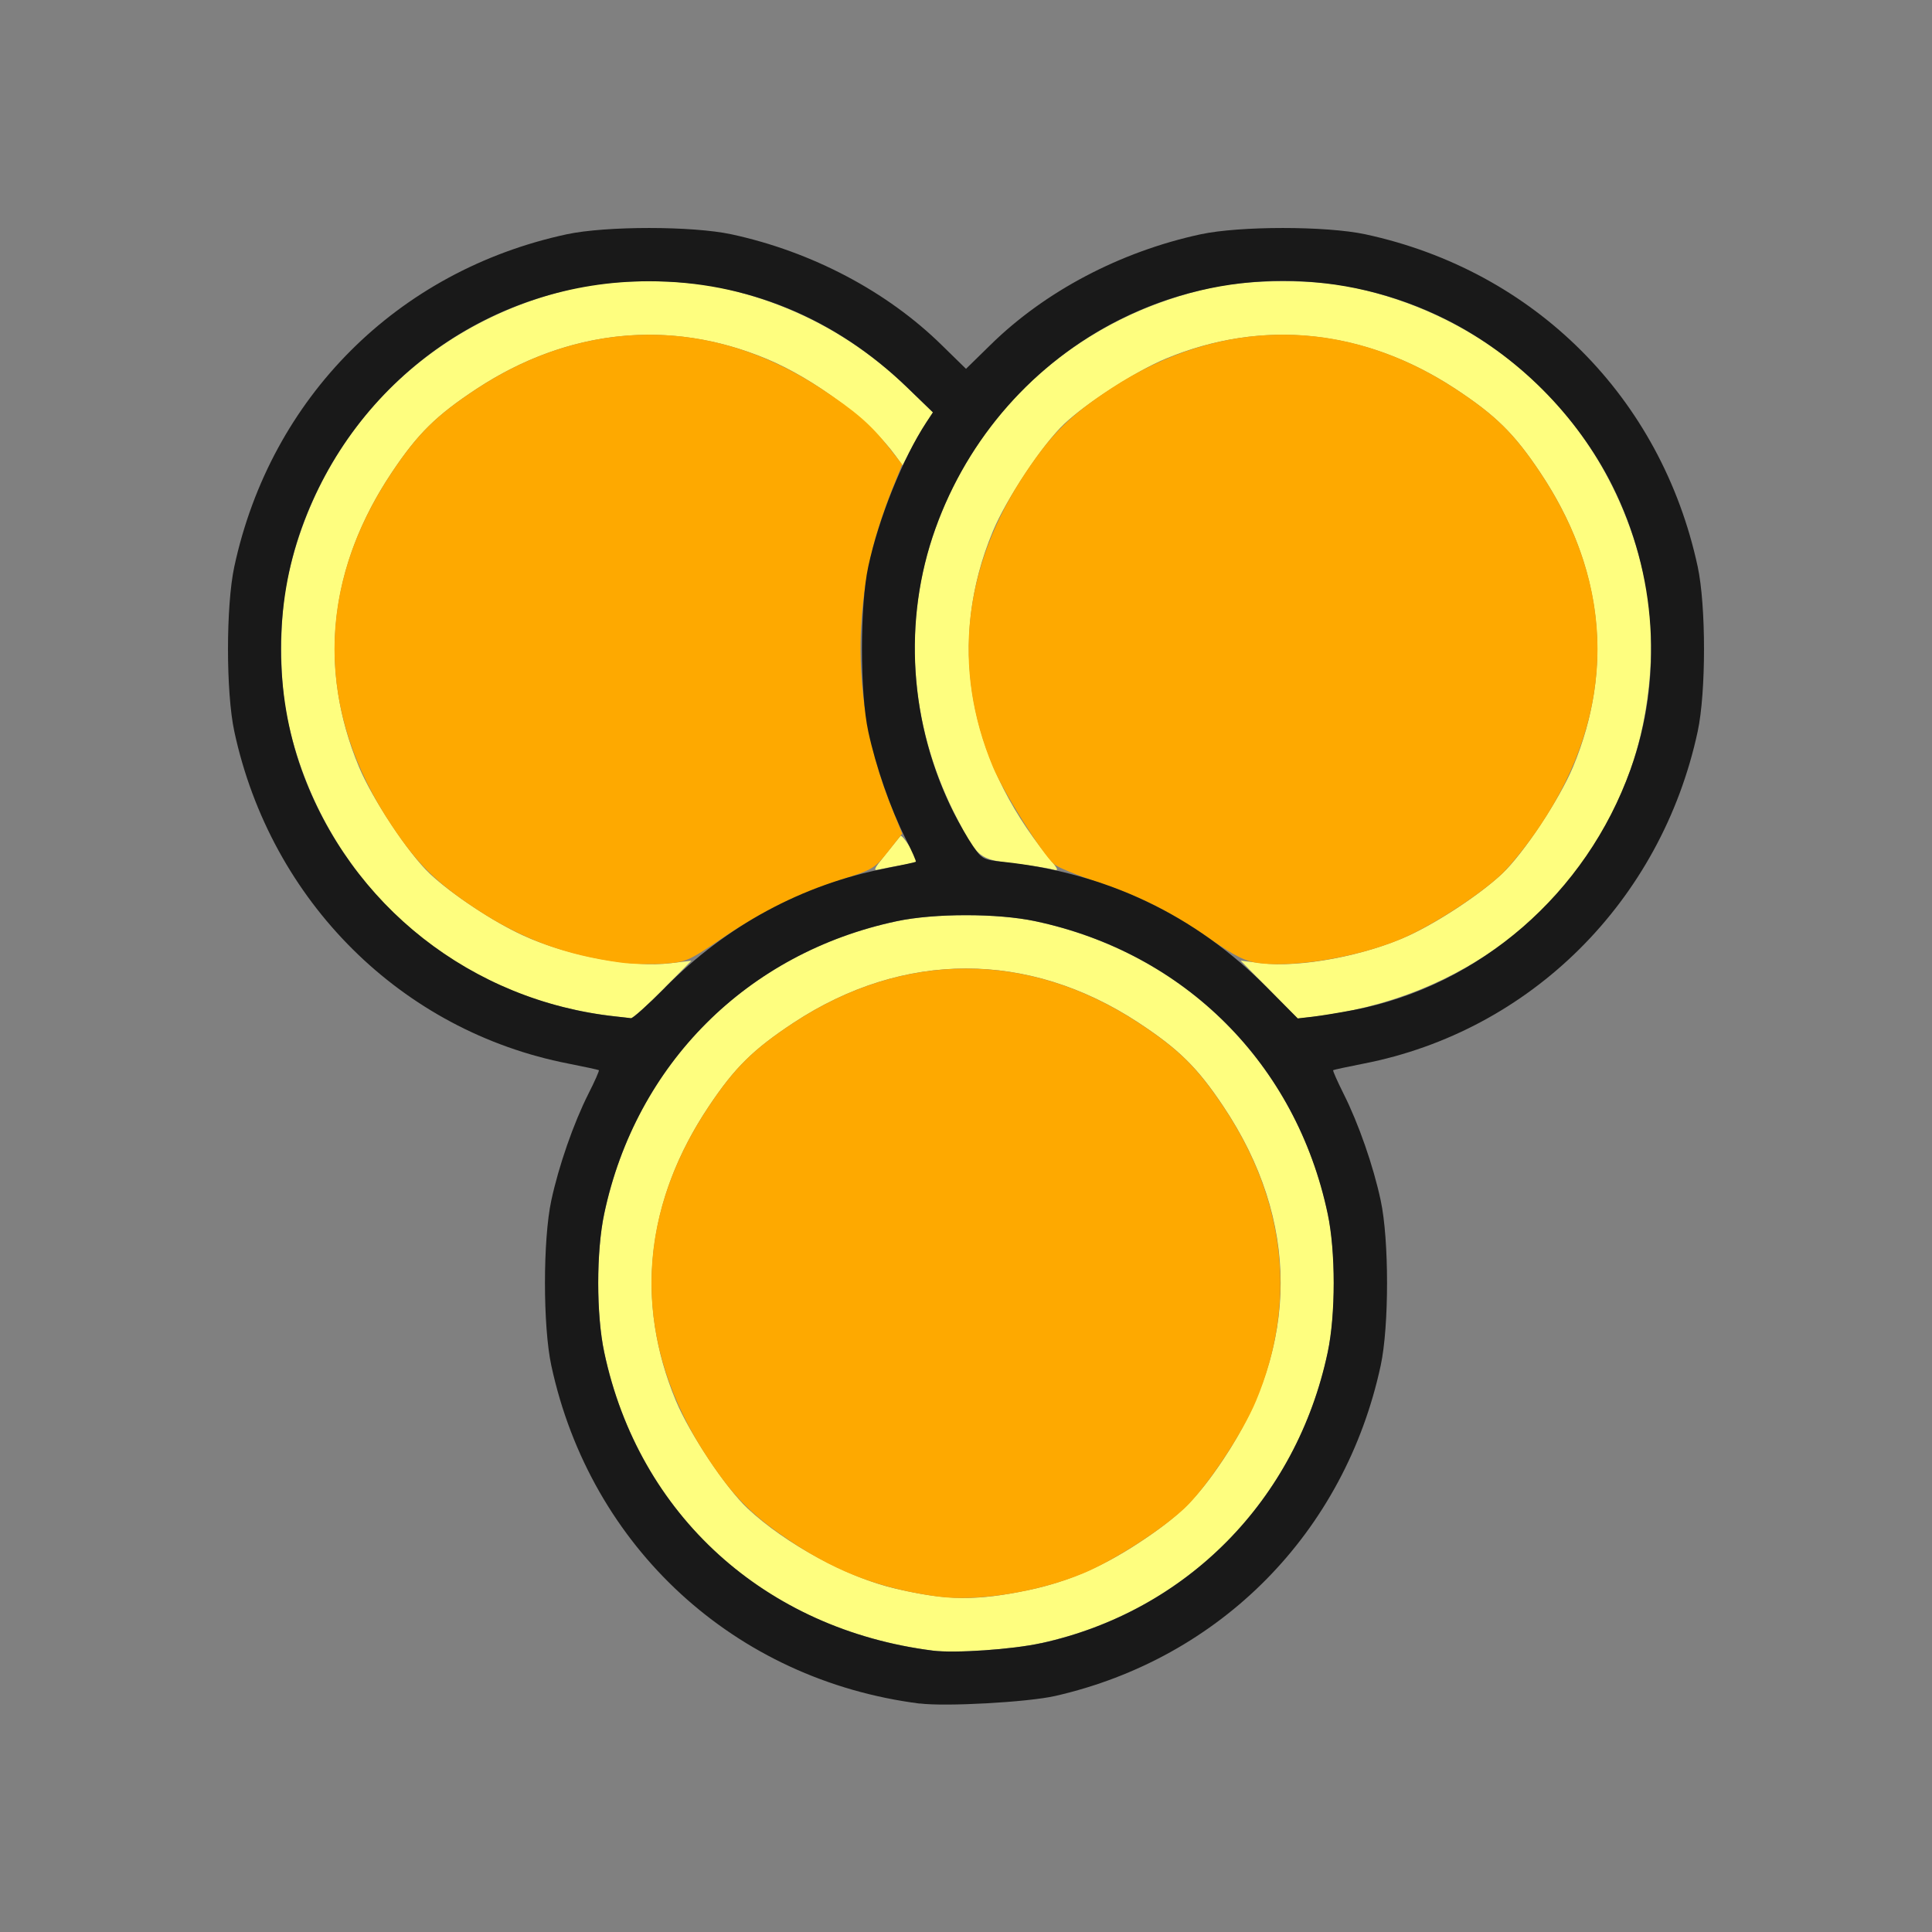<?xml version="1.0" encoding="UTF-8" standalone="no"?>
<!-- Created with Inkscape (http://www.inkscape.org/) -->

<svg
   version="1.1"
   id="svg2"
   width="1600"
   height="1600"
   viewBox="0 0 1600 1600"
   sodipodi:docname="node_makegroup.svg"
   inkscape:version="1.2.2 (732a01da63, 2022-12-09)"
   xmlns:inkscape="http://www.inkscape.org/namespaces/inkscape"
   xmlns:sodipodi="http://sodipodi.sourceforge.net/DTD/sodipodi-0.dtd"
   xmlns="http://www.w3.org/2000/svg"
   xmlns:svg="http://www.w3.org/2000/svg"
   xmlns:rdf="http://www.w3.org/1999/02/22-rdf-syntax-ns#"
   xmlns:cc="http://creativecommons.org/ns#"
   xmlns:dc="http://purl.org/dc/elements/1.1/">
  <rect x="0" y="0" width="1600" height="1600" fill="#808080" stroke="none"/>
  <defs
     id="defs6" />
  <sodipodi:namedview
     pagecolor="#808080"
     bordercolor="#666666"
     borderopacity="1"
     objecttolerance="10"
     gridtolerance="10"
     guidetolerance="10"
     inkscape:pageopacity="0"
     inkscape:pageshadow="2"
     inkscape:window-width="1993"
     inkscape:window-height="1009"
     id="namedview4"
     showgrid="false"
     inkscape:zoom="0.5"
     inkscape:cx="9"
     inkscape:cy="8"
     inkscape:window-x="-8"
     inkscape:window-y="-8"
     inkscape:window-maximized="1"
     inkscape:current-layer="NODE_MAKEGROUP"
     inkscape:showpageshadow="0"
     inkscape:pagecheckerboard="true"
     inkscape:deskcolor="#d1d1d1" />
  <g
     id="NODE_MAKEGROUP"
     transform="matrix(87.5,0,0,87.5,100,100)"
     style="stroke-width:0.011">
    <path
       style="fill:none;stroke-width:0"
       d="M 0,8 V 0 h 8 8 v 8 8 H 8 0 Z m 8.844,6.91 c 1.566,-0.357 2.741,-1.55 3.081,-3.128 0.08,-0.371 0.08,-1.191 0,-1.562 -0.071,-0.328 -0.21,-0.729 -0.352,-1.011 -0.059,-0.118 -0.103,-0.218 -0.098,-0.222 0.005,-0.004 0.135,-0.032 0.288,-0.062 1.58,-0.307 2.816,-1.536 3.162,-3.143 0.08,-0.371 0.08,-1.191 0,-1.562 C 14.58,2.619 13.381,1.42 11.781,1.075 c -0.371,-0.08 -1.191,-0.08 -1.562,0 C 9.46,1.239 8.745,1.615 8.227,2.126 L 8,2.348 7.773,2.126 C 7.255,1.615 6.54,1.239 5.781,1.075 5.41,0.995 4.59,0.995 4.219,1.075 2.619,1.42 1.42,2.619 1.075,4.219 c -0.08,0.371 -0.08,1.191 0,1.562 0.346,1.607 1.583,2.835 3.162,3.143 0.153,0.03 0.283,0.058 0.288,0.062 0.005,0.004 -0.039,0.104 -0.098,0.222 C 4.285,9.49 4.146,9.89 4.075,10.219 c -0.08,0.371 -0.08,1.191 0,1.562 0.303,1.407 1.276,2.521 2.612,2.993 0.246,0.087 0.611,0.173 0.875,0.207 0.246,0.031 1.02,-0.011 1.281,-0.071 z"
       id="path825"
       inkscape:connector-curvature="0" />
    <path
       style="fill:#fefe7f;stroke-width:0"
       d="M 7.688,14.48 C 6.097,14.279 4.902,13.195 4.576,11.656 c -0.076,-0.357 -0.076,-0.956 0,-1.312 C 4.876,8.928 5.928,7.876 7.344,7.576 c 0.357,-0.076 0.956,-0.076 1.312,0 1.415,0.3 2.468,1.353 2.768,2.768 0.076,0.357 0.076,0.956 0,1.312 -0.296,1.397 -1.335,2.451 -2.713,2.753 -0.272,0.06 -0.815,0.097 -1.023,0.071 z m 0.912,-0.575 c 0.361,-0.077 0.69,-0.218 1.031,-0.442 0.384,-0.252 0.558,-0.424 0.804,-0.792 0.724,-1.082 0.724,-2.262 0,-3.344 -0.246,-0.368 -0.42,-0.539 -0.804,-0.792 -1.039,-0.682 -2.221,-0.682 -3.26,0 C 5.986,8.789 5.812,8.96 5.566,9.328 4.972,10.215 4.865,11.179 5.254,12.114 c 0.128,0.309 0.474,0.828 0.678,1.019 0.359,0.336 0.946,0.655 1.401,0.76 0.494,0.115 0.77,0.117 1.266,0.012 z M 4.688,8.478 C 3.138,8.313 1.901,7.191 1.576,5.656 c -0.076,-0.357 -0.076,-0.956 0,-1.312 C 1.876,2.928 2.928,1.876 4.344,1.576 c 0.357,-0.076 0.956,-0.076 1.312,0 0.688,0.146 1.287,0.464 1.789,0.95 l 0.242,0.234 -0.063,0.096 C 7.589,2.91 7.524,3.023 7.479,3.108 L 7.399,3.262 7.333,3.17 C 7.096,2.841 6.566,2.442 6.114,2.254 5.197,1.872 4.23,1.972 3.37,2.536 2.986,2.789 2.812,2.96 2.566,3.328 1.972,4.215 1.865,5.179 2.254,6.114 2.381,6.42 2.727,6.941 2.927,7.128 3.133,7.321 3.525,7.581 3.804,7.709 4.223,7.903 4.84,8.019 5.208,7.973 L 5.401,7.95 5.13,8.224 C 4.981,8.376 4.845,8.497 4.828,8.495 4.811,8.492 4.748,8.485 4.688,8.478 Z m 6.181,-0.255 -0.27,-0.274 0.193,0.024 c 0.368,0.046 0.985,-0.07 1.405,-0.264 0.278,-0.129 0.67,-0.388 0.877,-0.582 C 13.273,6.941 13.619,6.42 13.746,6.114 14.135,5.179 14.028,4.215 13.434,3.328 13.188,2.96 13.014,2.789 12.63,2.536 11.772,1.973 10.803,1.872 9.89,2.252 9.606,2.371 9.151,2.663 8.932,2.867 8.728,3.058 8.382,3.577 8.254,3.886 7.823,4.92 8.01,6.024 8.776,6.966 8.882,7.097 8.884,7.103 8.811,7.084 8.769,7.072 8.608,7.048 8.453,7.03 8.126,6.991 8.107,6.976 7.91,6.594 7.464,5.733 7.392,4.747 7.711,3.859 8.132,2.683 9.107,1.838 10.344,1.576 c 0.357,-0.076 0.956,-0.076 1.312,0 1.415,0.3 2.468,1.353 2.768,2.768 0.115,0.542 0.062,1.248 -0.135,1.797 -0.468,1.306 -1.584,2.173 -3.009,2.34 l -0.141,0.017 z M 7.234,6.95 C 7.301,6.866 7.366,6.785 7.379,6.77 7.397,6.748 7.531,6.96 7.531,7.01 c 0,0.007 -0.06,0.022 -0.133,0.034 -0.073,0.012 -0.167,0.03 -0.209,0.04 -0.072,0.018 -0.069,0.009 0.045,-0.134 z"
       id="path823"
       inkscape:connector-curvature="0" />
    <path
       style="fill:#fea900;stroke-width:0"
       d="M 7.734,13.968 C 7.206,13.896 6.8,13.746 6.37,13.464 5.986,13.211 5.812,13.04 5.566,12.672 c -0.724,-1.082 -0.724,-2.262 0,-3.344 0.246,-0.368 0.42,-0.539 0.804,-0.792 1.039,-0.682 2.221,-0.682 3.26,0 0.384,0.252 0.558,0.424 0.804,0.792 0.593,0.887 0.701,1.851 0.312,2.786 -0.128,0.309 -0.474,0.828 -0.678,1.019 -0.219,0.205 -0.674,0.497 -0.958,0.615 -0.424,0.177 -1.008,0.27 -1.375,0.22 z m -3,-6 C 4.208,7.897 3.801,7.747 3.37,7.464 2.986,7.211 2.812,7.04 2.566,6.672 1.842,5.59 1.842,4.41 2.566,3.328 2.812,2.96 2.986,2.789 3.37,2.536 4.405,1.857 5.592,1.854 6.621,2.53 6.954,2.749 7.097,2.873 7.266,3.087 L 7.396,3.253 7.291,3.514 C 7.234,3.658 7.159,3.883 7.125,4.015 6.916,4.834 6.974,5.694 7.291,6.486 L 7.396,6.747 7.264,6.915 C 7.138,7.075 7.119,7.087 6.824,7.181 6.416,7.311 6.062,7.485 5.676,7.748 5.374,7.953 5.35,7.963 5.141,7.978 5.02,7.986 4.838,7.982 4.734,7.968 Z m 6.031,0.004 C 10.642,7.955 10.547,7.907 10.312,7.745 9.939,7.486 9.647,7.339 9.224,7.198 9.041,7.137 8.864,7.064 8.833,7.036 8.718,6.935 8.354,6.354 8.254,6.114 7.865,5.179 7.972,4.215 8.566,3.328 8.812,2.96 8.986,2.789 9.37,2.536 c 1.039,-0.682 2.221,-0.682 3.26,0 0.384,0.252 0.558,0.424 0.804,0.792 0.724,1.082 0.724,2.262 0,3.344 -0.115,0.173 -0.281,0.38 -0.367,0.461 -0.219,0.205 -0.674,0.497 -0.958,0.615 -0.409,0.17 -1.005,0.269 -1.344,0.224 z"
       id="path821"
       inkscape:connector-curvature="0" />
    <path
       style="fill:#191919;stroke-width:0"
       d="M 7.562,14.981 C 5.813,14.758 4.446,13.504 4.075,11.781 c -0.08,-0.371 -0.08,-1.191 0,-1.562 C 4.146,9.89 4.285,9.49 4.427,9.208 4.487,9.09 4.531,8.99 4.525,8.986 4.52,8.982 4.39,8.954 4.238,8.924 2.658,8.617 1.421,7.388 1.075,5.781 0.995,5.41 0.995,4.59 1.075,4.219 1.42,2.619 2.619,1.42 4.219,1.075 c 0.371,-0.08 1.191,-0.08 1.562,0 0.759,0.164 1.473,0.54 1.992,1.051 L 8,2.348 8.227,2.126 C 8.745,1.615 9.46,1.239 10.219,1.075 c 0.371,-0.08 1.191,-0.08 1.562,0 1.6,0.345 2.799,1.544 3.144,3.144 0.08,0.371 0.08,1.191 0,1.562 -0.346,1.607 -1.583,2.835 -3.162,3.143 -0.153,0.03 -0.283,0.058 -0.288,0.062 -0.005,0.004 0.039,0.104 0.098,0.222 0.142,0.282 0.282,0.683 0.352,1.011 0.08,0.371 0.08,1.191 0,1.562 -0.34,1.579 -1.515,2.771 -3.081,3.128 -0.261,0.059 -1.035,0.102 -1.281,0.071 z m 1.148,-0.571 c 1.378,-0.302 2.417,-1.356 2.713,-2.753 0.076,-0.357 0.076,-0.956 0,-1.312 C 11.124,8.928 10.072,7.876 8.656,7.576 c -0.357,-0.076 -0.956,-0.076 -1.312,0 -1.415,0.3 -2.468,1.353 -2.768,2.768 -0.076,0.357 -0.076,0.956 0,1.312 0.326,1.538 1.522,2.623 3.112,2.824 0.208,0.026 0.751,-0.011 1.023,-0.071 z M 5.151,8.204 C 5.73,7.619 6.45,7.229 7.238,7.076 7.39,7.046 7.52,7.018 7.525,7.014 7.531,7.01 7.487,6.91 7.427,6.792 7.285,6.51 7.146,6.11 7.075,5.781 c -0.08,-0.371 -0.08,-1.191 0,-1.562 C 7.174,3.76 7.403,3.191 7.623,2.857 L 7.687,2.76 7.445,2.526 C 6.764,1.867 5.921,1.519 5,1.519 c -1.477,0 -2.784,0.929 -3.289,2.34 -0.259,0.723 -0.259,1.558 0,2.281 0.462,1.288 1.613,2.192 2.977,2.338 0.06,0.006 0.123,0.014 0.141,0.016 0.017,0.003 0.162,-0.128 0.323,-0.29 z M 11.672,8.416 C 12.862,8.187 13.869,7.312 14.289,6.141 14.6,5.274 14.537,4.292 14.117,3.453 13.784,2.789 13.214,2.218 12.547,1.883 c -0.975,-0.49 -2.119,-0.49 -3.094,0 C 8.645,2.289 8.019,2.999 7.711,3.859 7.4,4.726 7.463,5.709 7.883,6.547 7.935,6.65 8.017,6.793 8.066,6.864 8.15,6.987 8.165,6.995 8.351,7.014 9.327,7.117 10.168,7.517 10.849,8.203 l 0.291,0.293 0.141,-0.016 c 0.078,-0.009 0.253,-0.038 0.391,-0.064 z"
       id="path819"
       inkscape:connector-curvature="0" />
  </g>
</svg>
